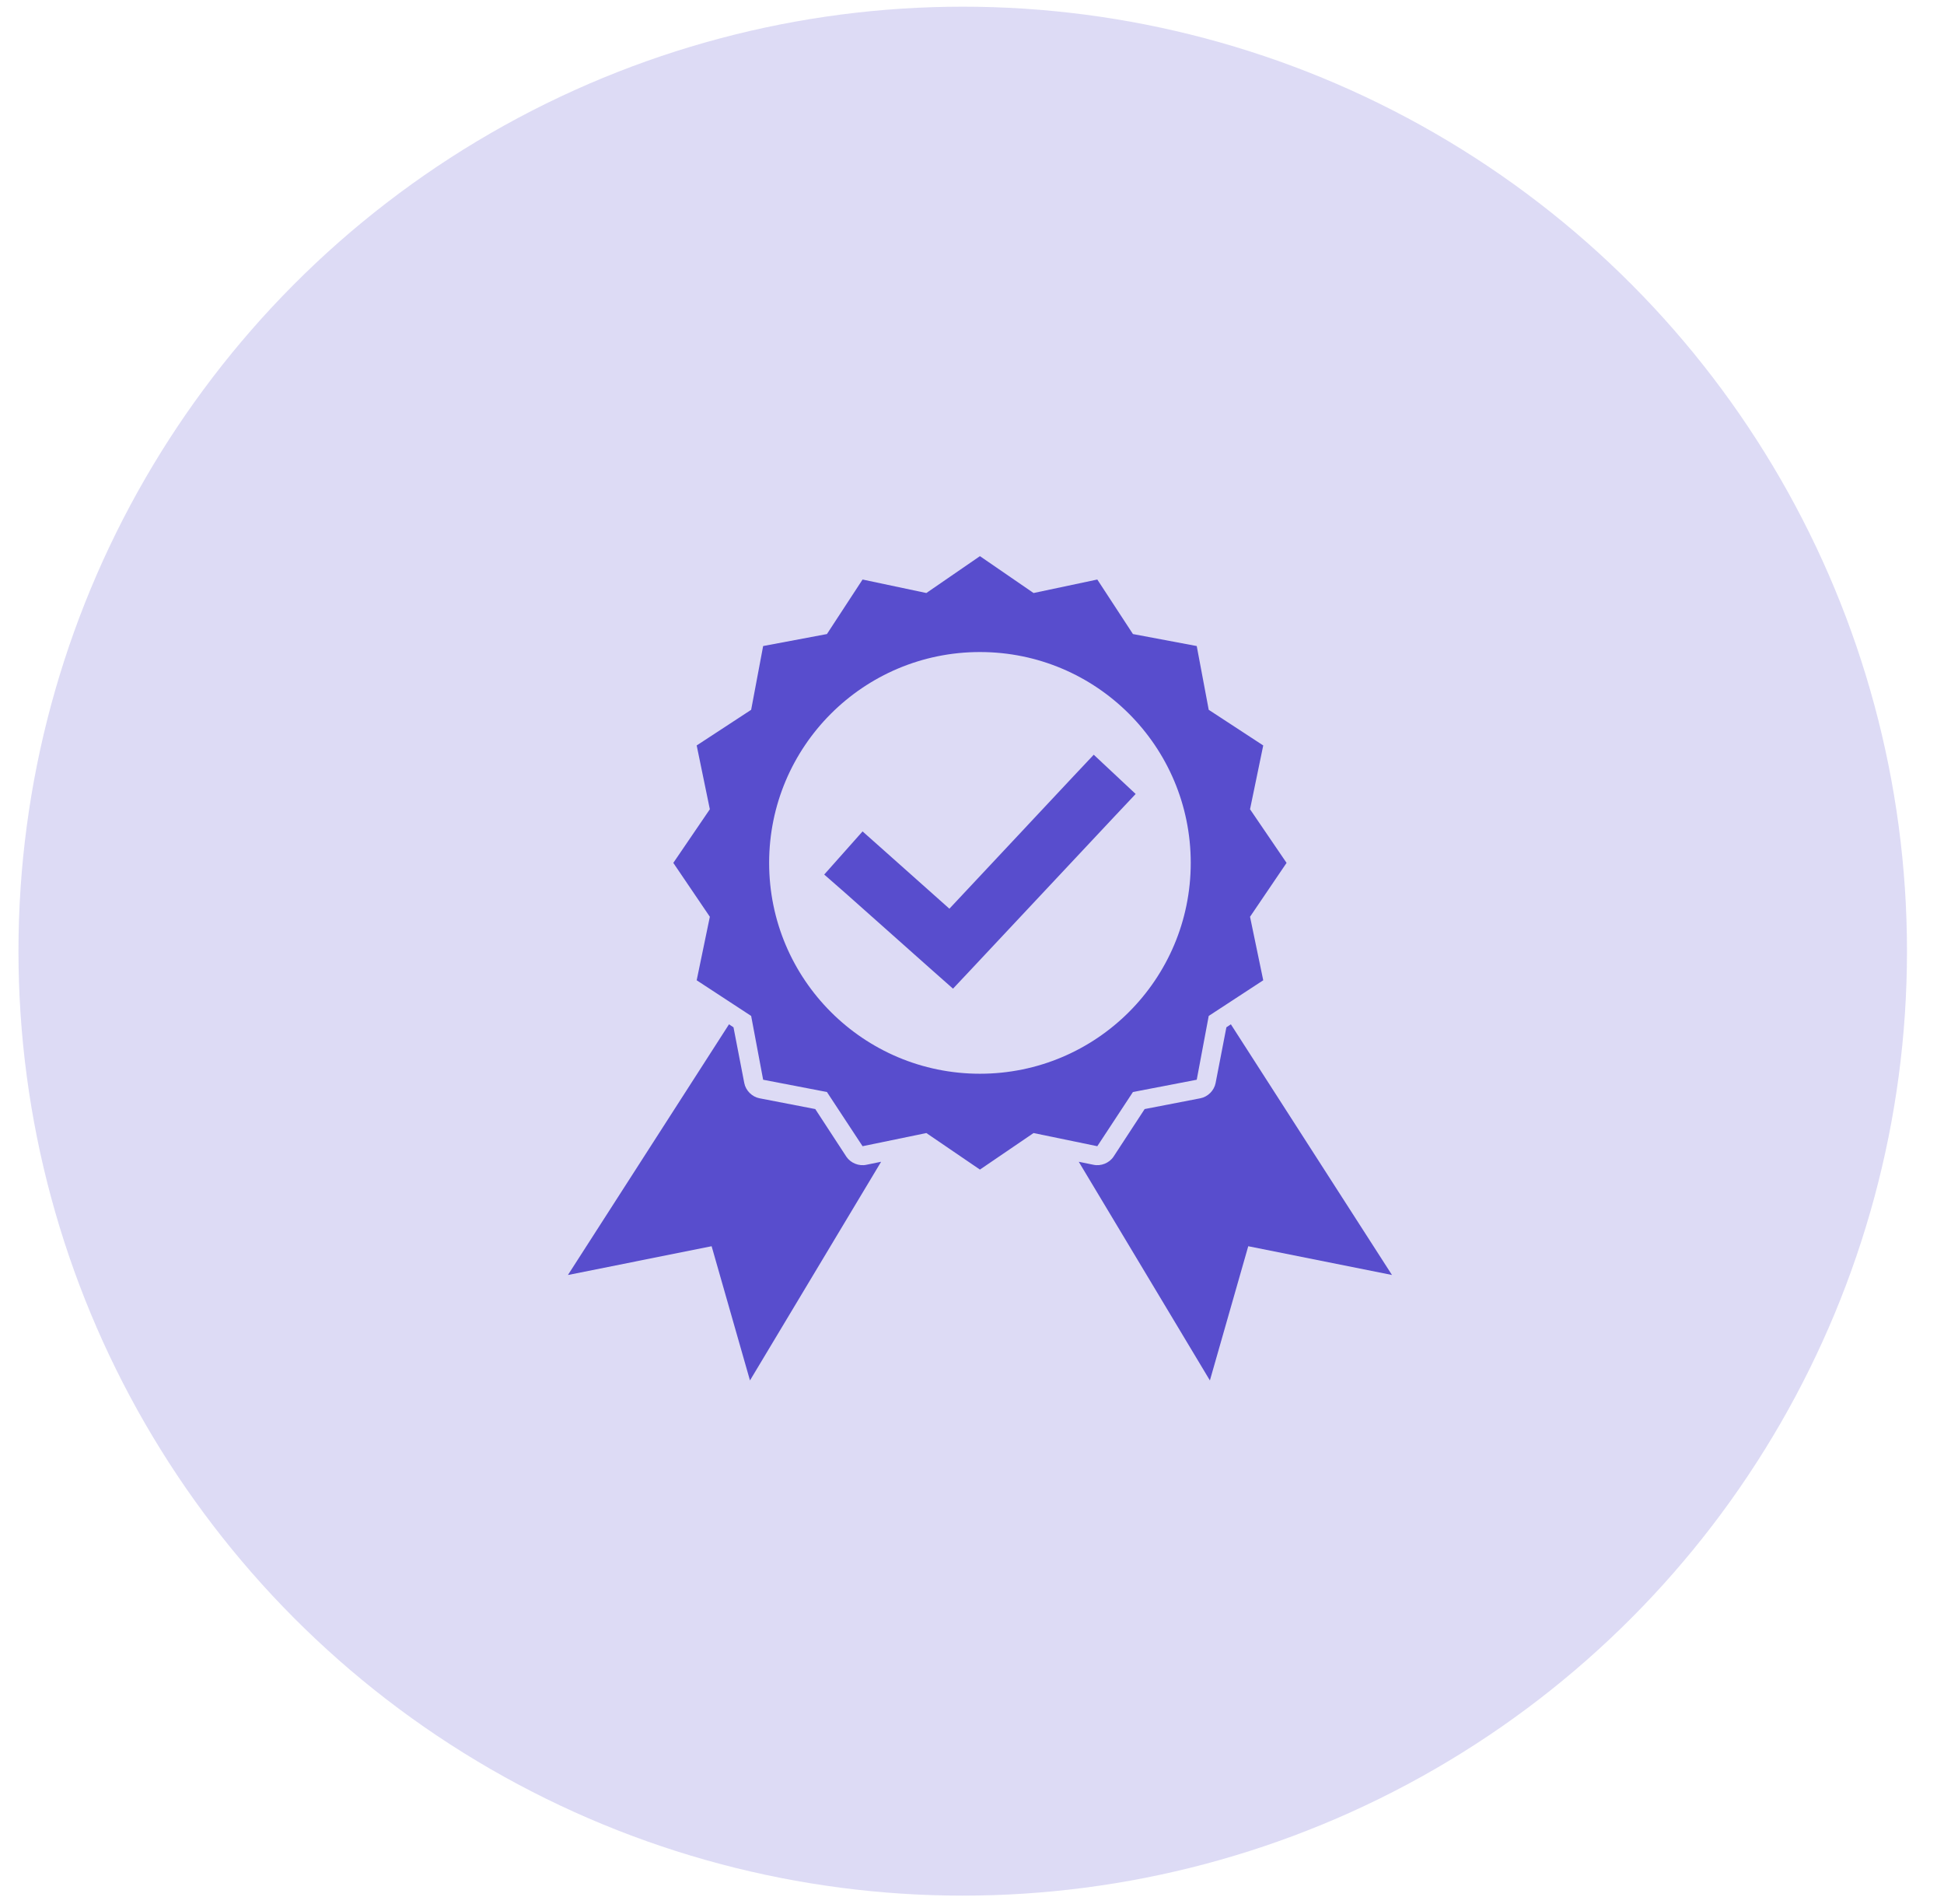 <svg width="48" height="47" viewBox="0 0 48 47" fill="none" xmlns="http://www.w3.org/2000/svg">
<circle opacity="0.2" cx="23.771" cy="23.48" r="23.315" fill="#584DCD"/>
<path d="M24.196 13.729L22.873 14.639L21.298 14.306L20.418 15.652L18.843 15.948L18.547 17.522L17.202 18.402L17.527 19.977L16.625 21.301L17.527 22.631L17.202 24.199L18.547 25.079L18.843 26.654L20.418 26.957L21.298 28.295L22.873 27.97L24.196 28.872L25.52 27.97L27.094 28.295L27.974 26.957L29.549 26.654L29.845 25.079L31.191 24.199L30.865 22.631L31.767 21.301L30.865 19.977L31.191 18.402L29.845 17.522L29.549 15.948L27.974 15.652L27.094 14.306L25.52 14.639L24.196 13.729ZM24.196 16.096C27.071 16.096 29.401 18.426 29.401 21.301C29.401 24.175 27.071 26.506 24.196 26.506C21.321 26.506 18.991 24.175 18.991 21.301C18.991 18.426 21.321 16.096 24.196 16.096ZM27.006 18.631L26.518 19.149L23.442 22.432L21.83 20.997L21.298 20.524L20.351 21.589L20.884 22.055L23.013 23.948L23.531 24.406L24.004 23.903L27.553 20.118L28.041 19.6L27.006 18.631ZM18 25.286L14.023 31.474L17.571 30.764L18.518 34.077L21.756 28.679L21.394 28.753C21.209 28.794 21.003 28.711 20.898 28.554L20.13 27.378L18.754 27.112C18.569 27.077 18.412 26.92 18.377 26.735L18.111 25.36L18 25.286ZM30.392 25.286L30.281 25.36L30.015 26.735C29.98 26.92 29.823 27.077 29.638 27.112L28.263 27.378L27.494 28.554C27.389 28.711 27.183 28.794 26.998 28.753L26.636 28.679L29.874 34.077L30.821 30.764L34.37 31.474L30.392 25.286Z" fill="#584DCD"/>
</svg>
